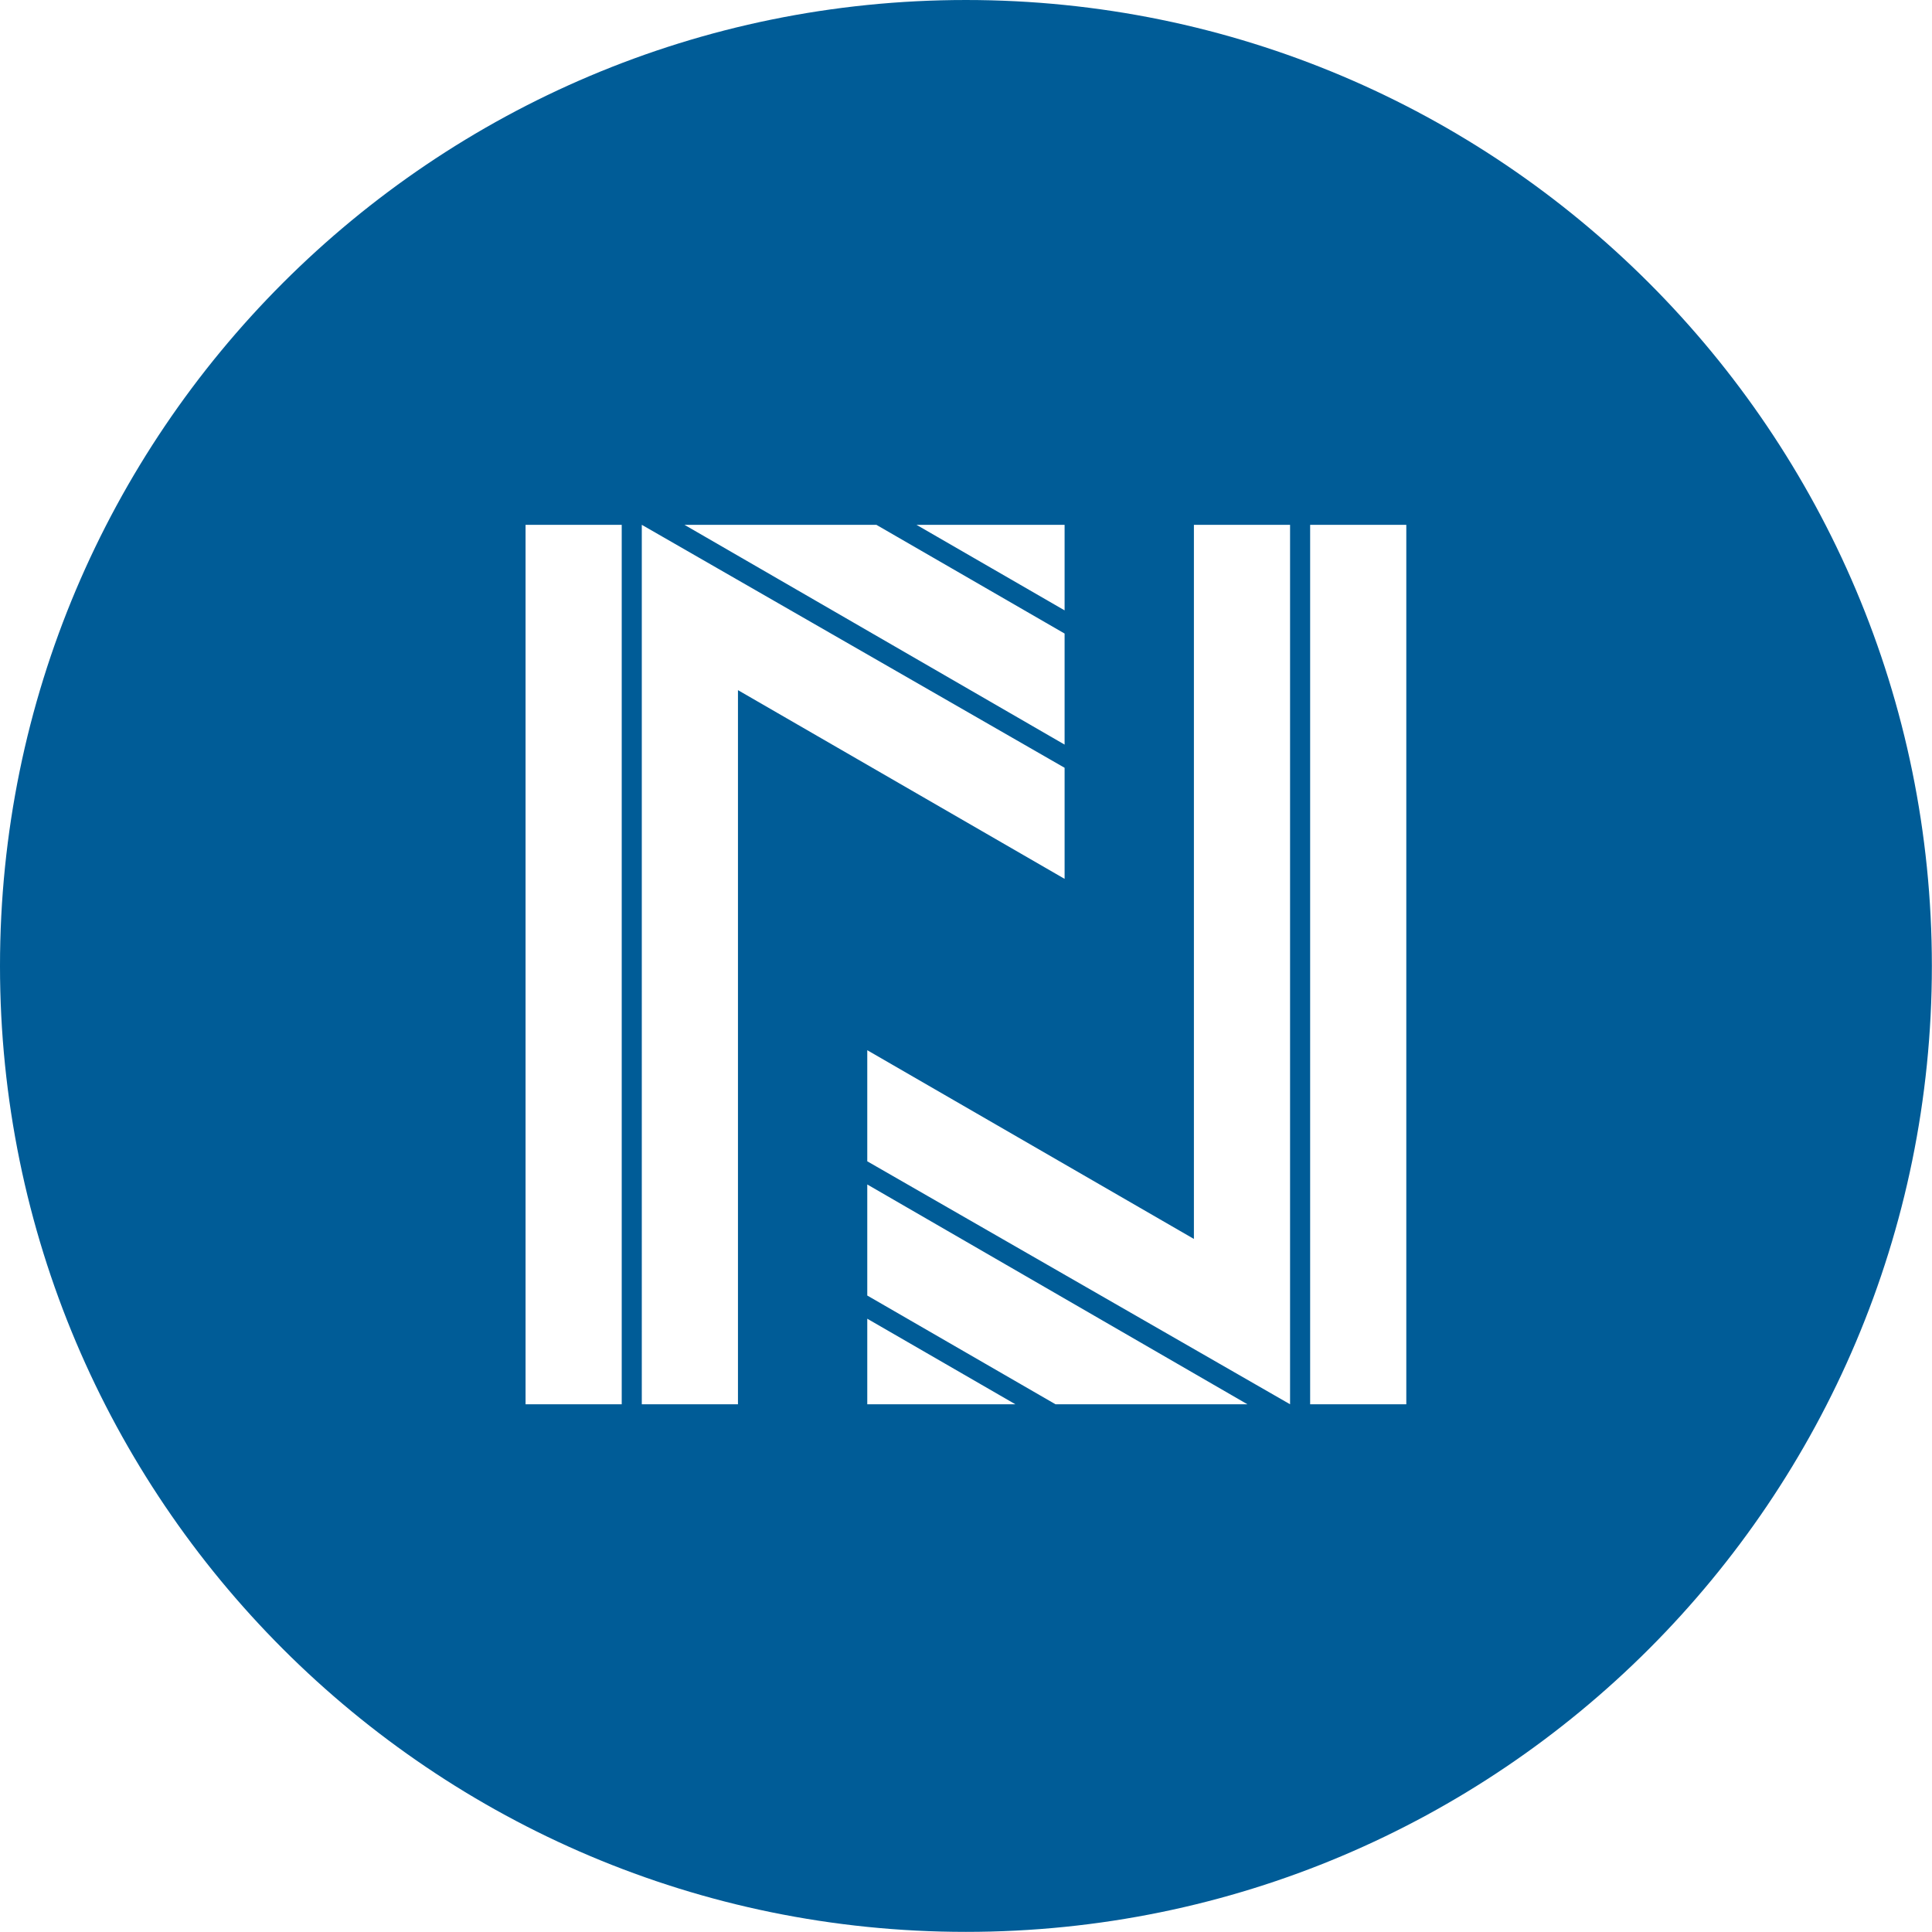 <svg xmlns="http://www.w3.org/2000/svg"  fill="#005c97" viewBox="0 0 595.279 595.281"><path d="M297.619.001C133.249.001 0 133.25 0 297.618 0 461.991 133.249 595.24 297.619 595.24c164.37 0 297.62-133.249 297.62-297.622C595.239 133.25 461.989.001 297.619.001zm30.4 161.702v26.361l-45.637-26.361h45.637zm-57.998 0l57.998 33.504v34.216l-117.129-67.72h59.131zm-78.458 270.975h-29.631V161.703h29.631v270.975zm35.815 0h-29.631V161.703l130.273 74.864v34.222l-100.642-58.146v220.035zm39.841 0v-26.361l45.634 26.361h-45.634zm57.998 0l-57.998-33.505v-34.217l117.129 67.722h-59.131zm72.272 0l-130.27-74.864v-34.228l100.642 58.151V161.703h29.628v270.975zm35.814 0h-29.628V161.703h29.628v270.975z"/></svg>